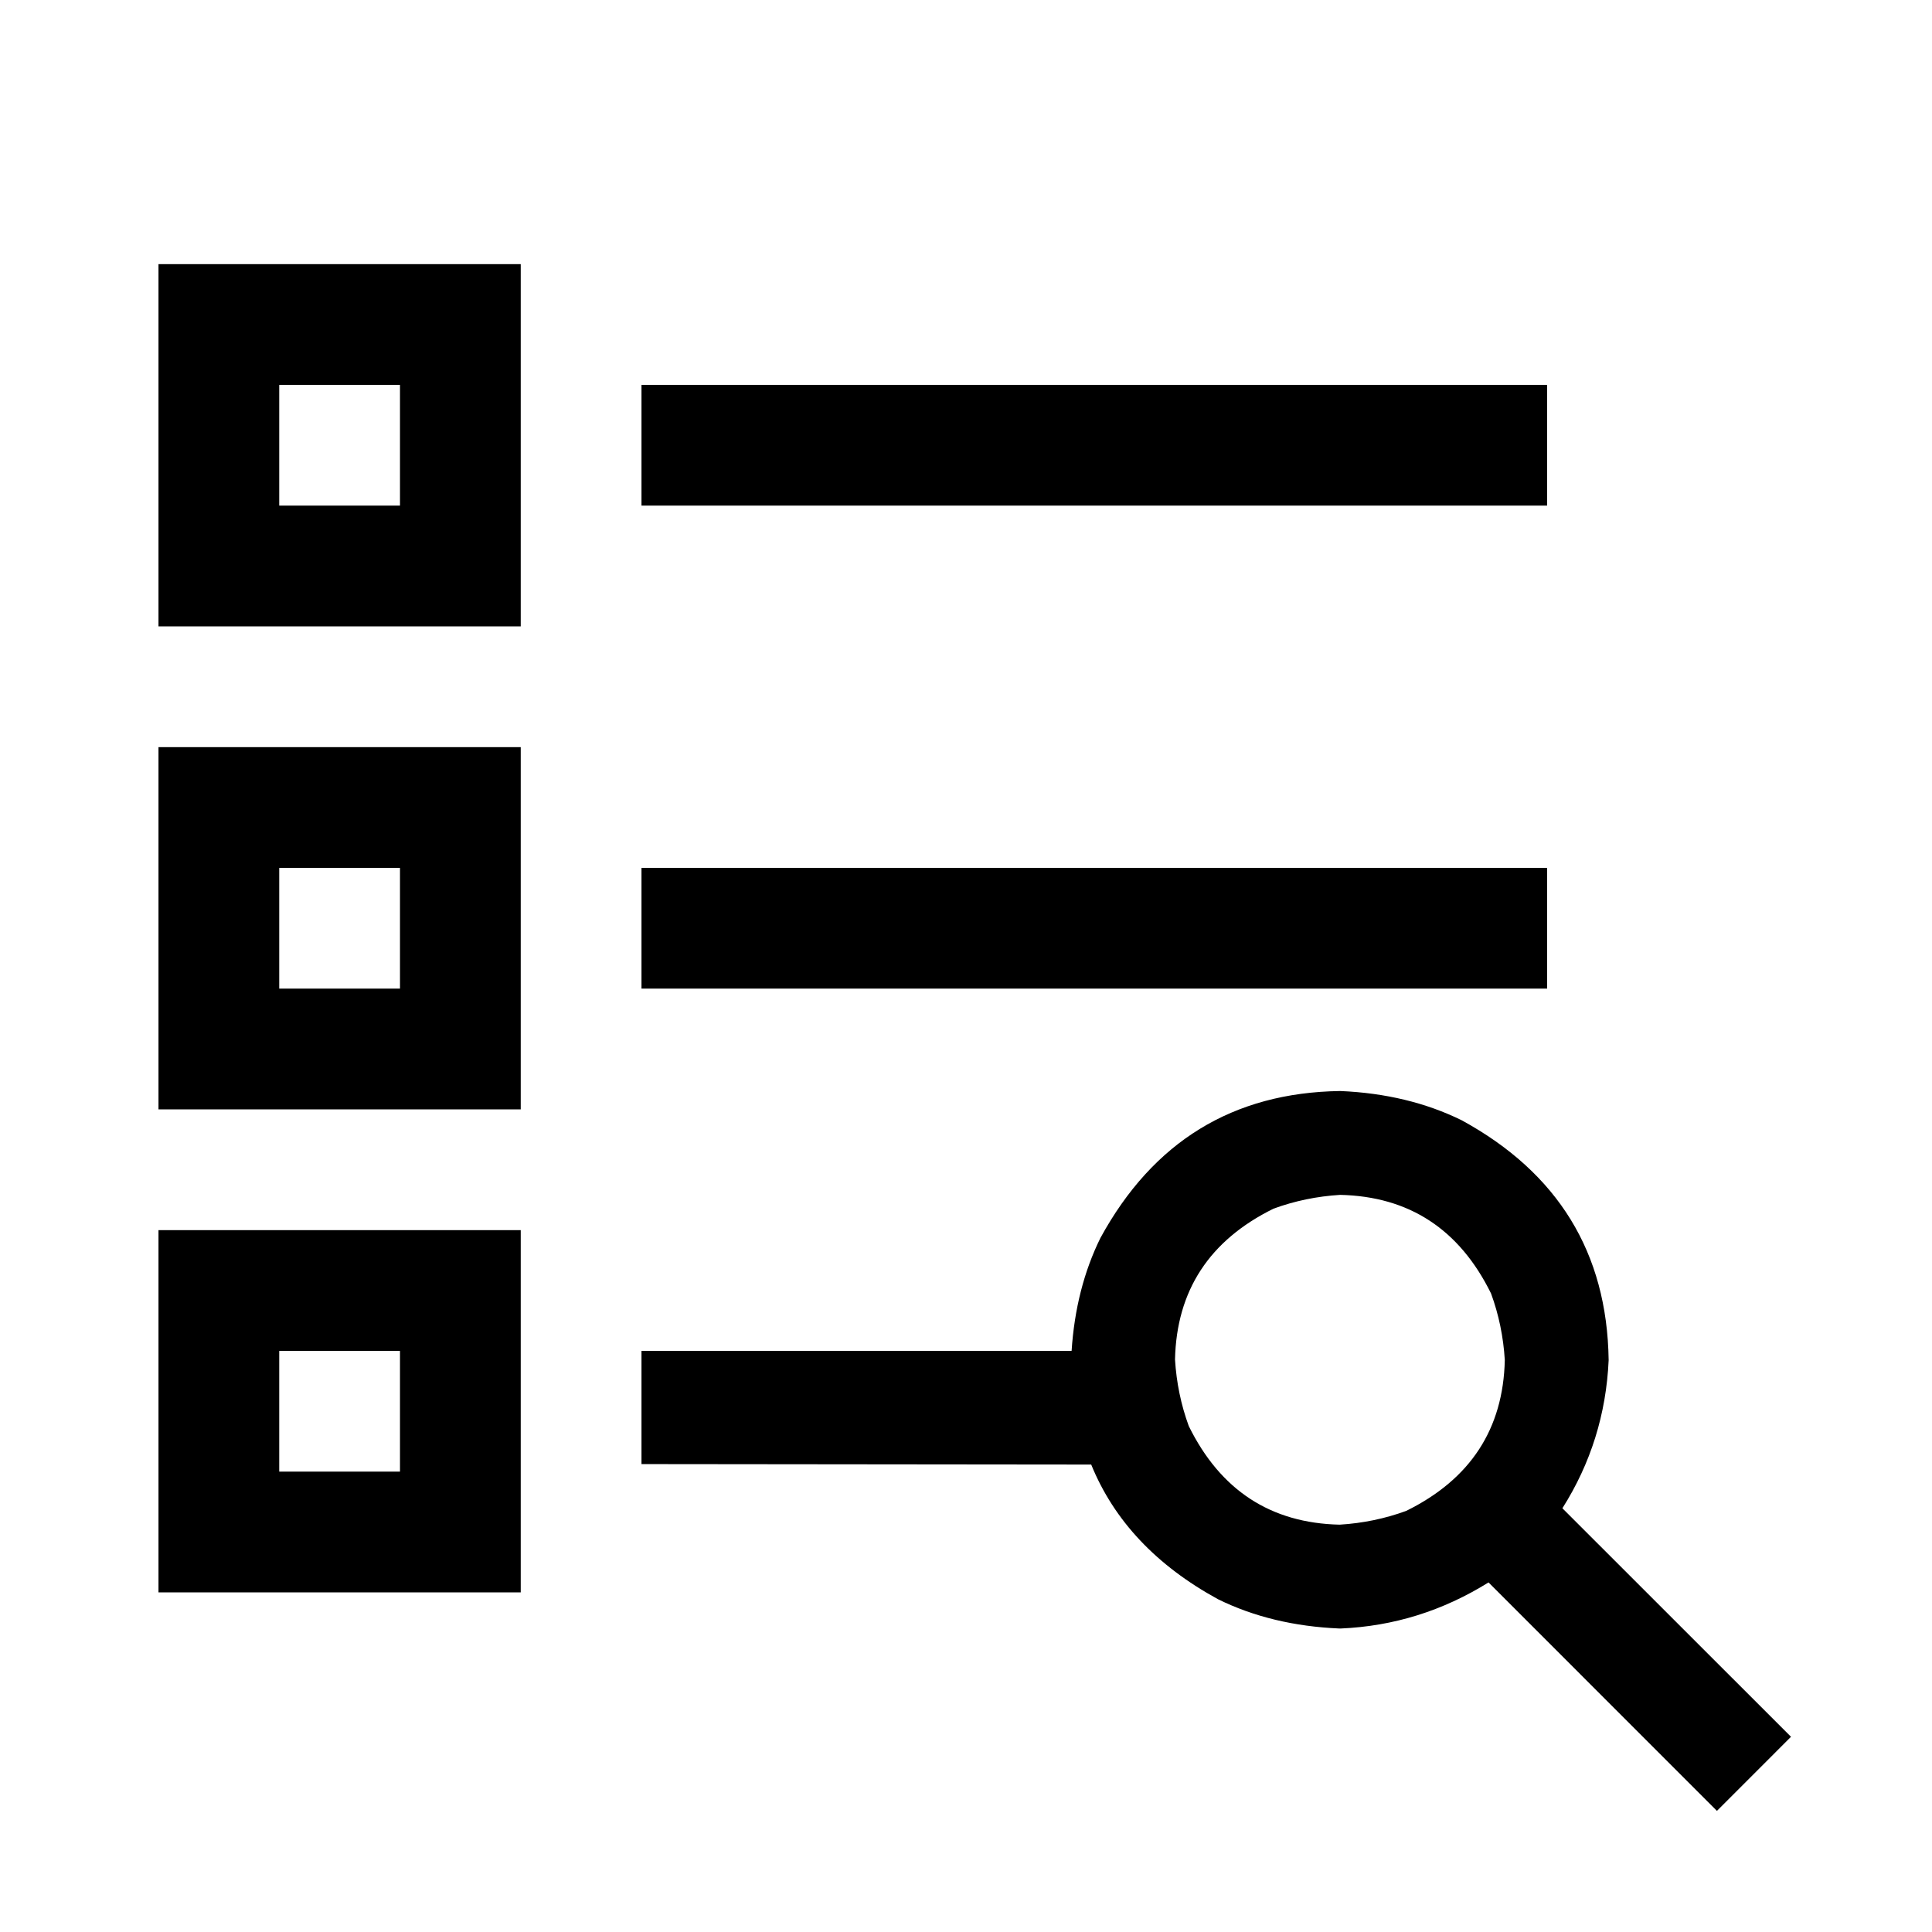 <svg viewBox="0 0 512 512" xmlns="http://www.w3.org/2000/svg"><path d="M170 230h240v32H170v-32zm-96 0v32h32v-32H74zm-32-32h96v96H42v-96zm128-96h240v32H170v-32zm-96 0v32h32v-32H74zM42 70h96v96H42V70zm32 288v32h32v-32H74zm-32-32h96v96H42v-96zm353.137 16.776c-8.38-17.007-21.706-25.715-39.976-26.123-6.158.378-12.04 1.595-17.65 3.65-17.006 8.38-25.714 21.707-26.122 39.975.378 6.16 1.595 12.042 3.65 17.65 8.38 17.007 21.707 25.716 39.975 26.124 6.16-.377 12.042-1.594 17.65-3.65 17.007-8.38 25.716-21.706 26.124-39.976-.377-6.16-1.594-12.042-3.65-17.65zm-39.932-53.643c11.972.508 22.695 3.094 32.172 7.757 25.53 13.945 38.51 35.1 38.93 63.463v.128c-.64 14.246-4.724 27.32-12.256 39.224l60.583 60.56L455 479.9l-60.524-60.54c-12.125 7.547-25.186 11.617-39.182 12.21h-.325c-11.977-.508-22.7-3.092-32.173-7.753-16.36-8.937-27.567-20.835-33.617-35.694L170 388v-30h113.987c.72-11.075 3.266-21.054 7.638-29.938 13.944-25.53 35.1-38.507 63.462-38.93h.118z"/></svg>